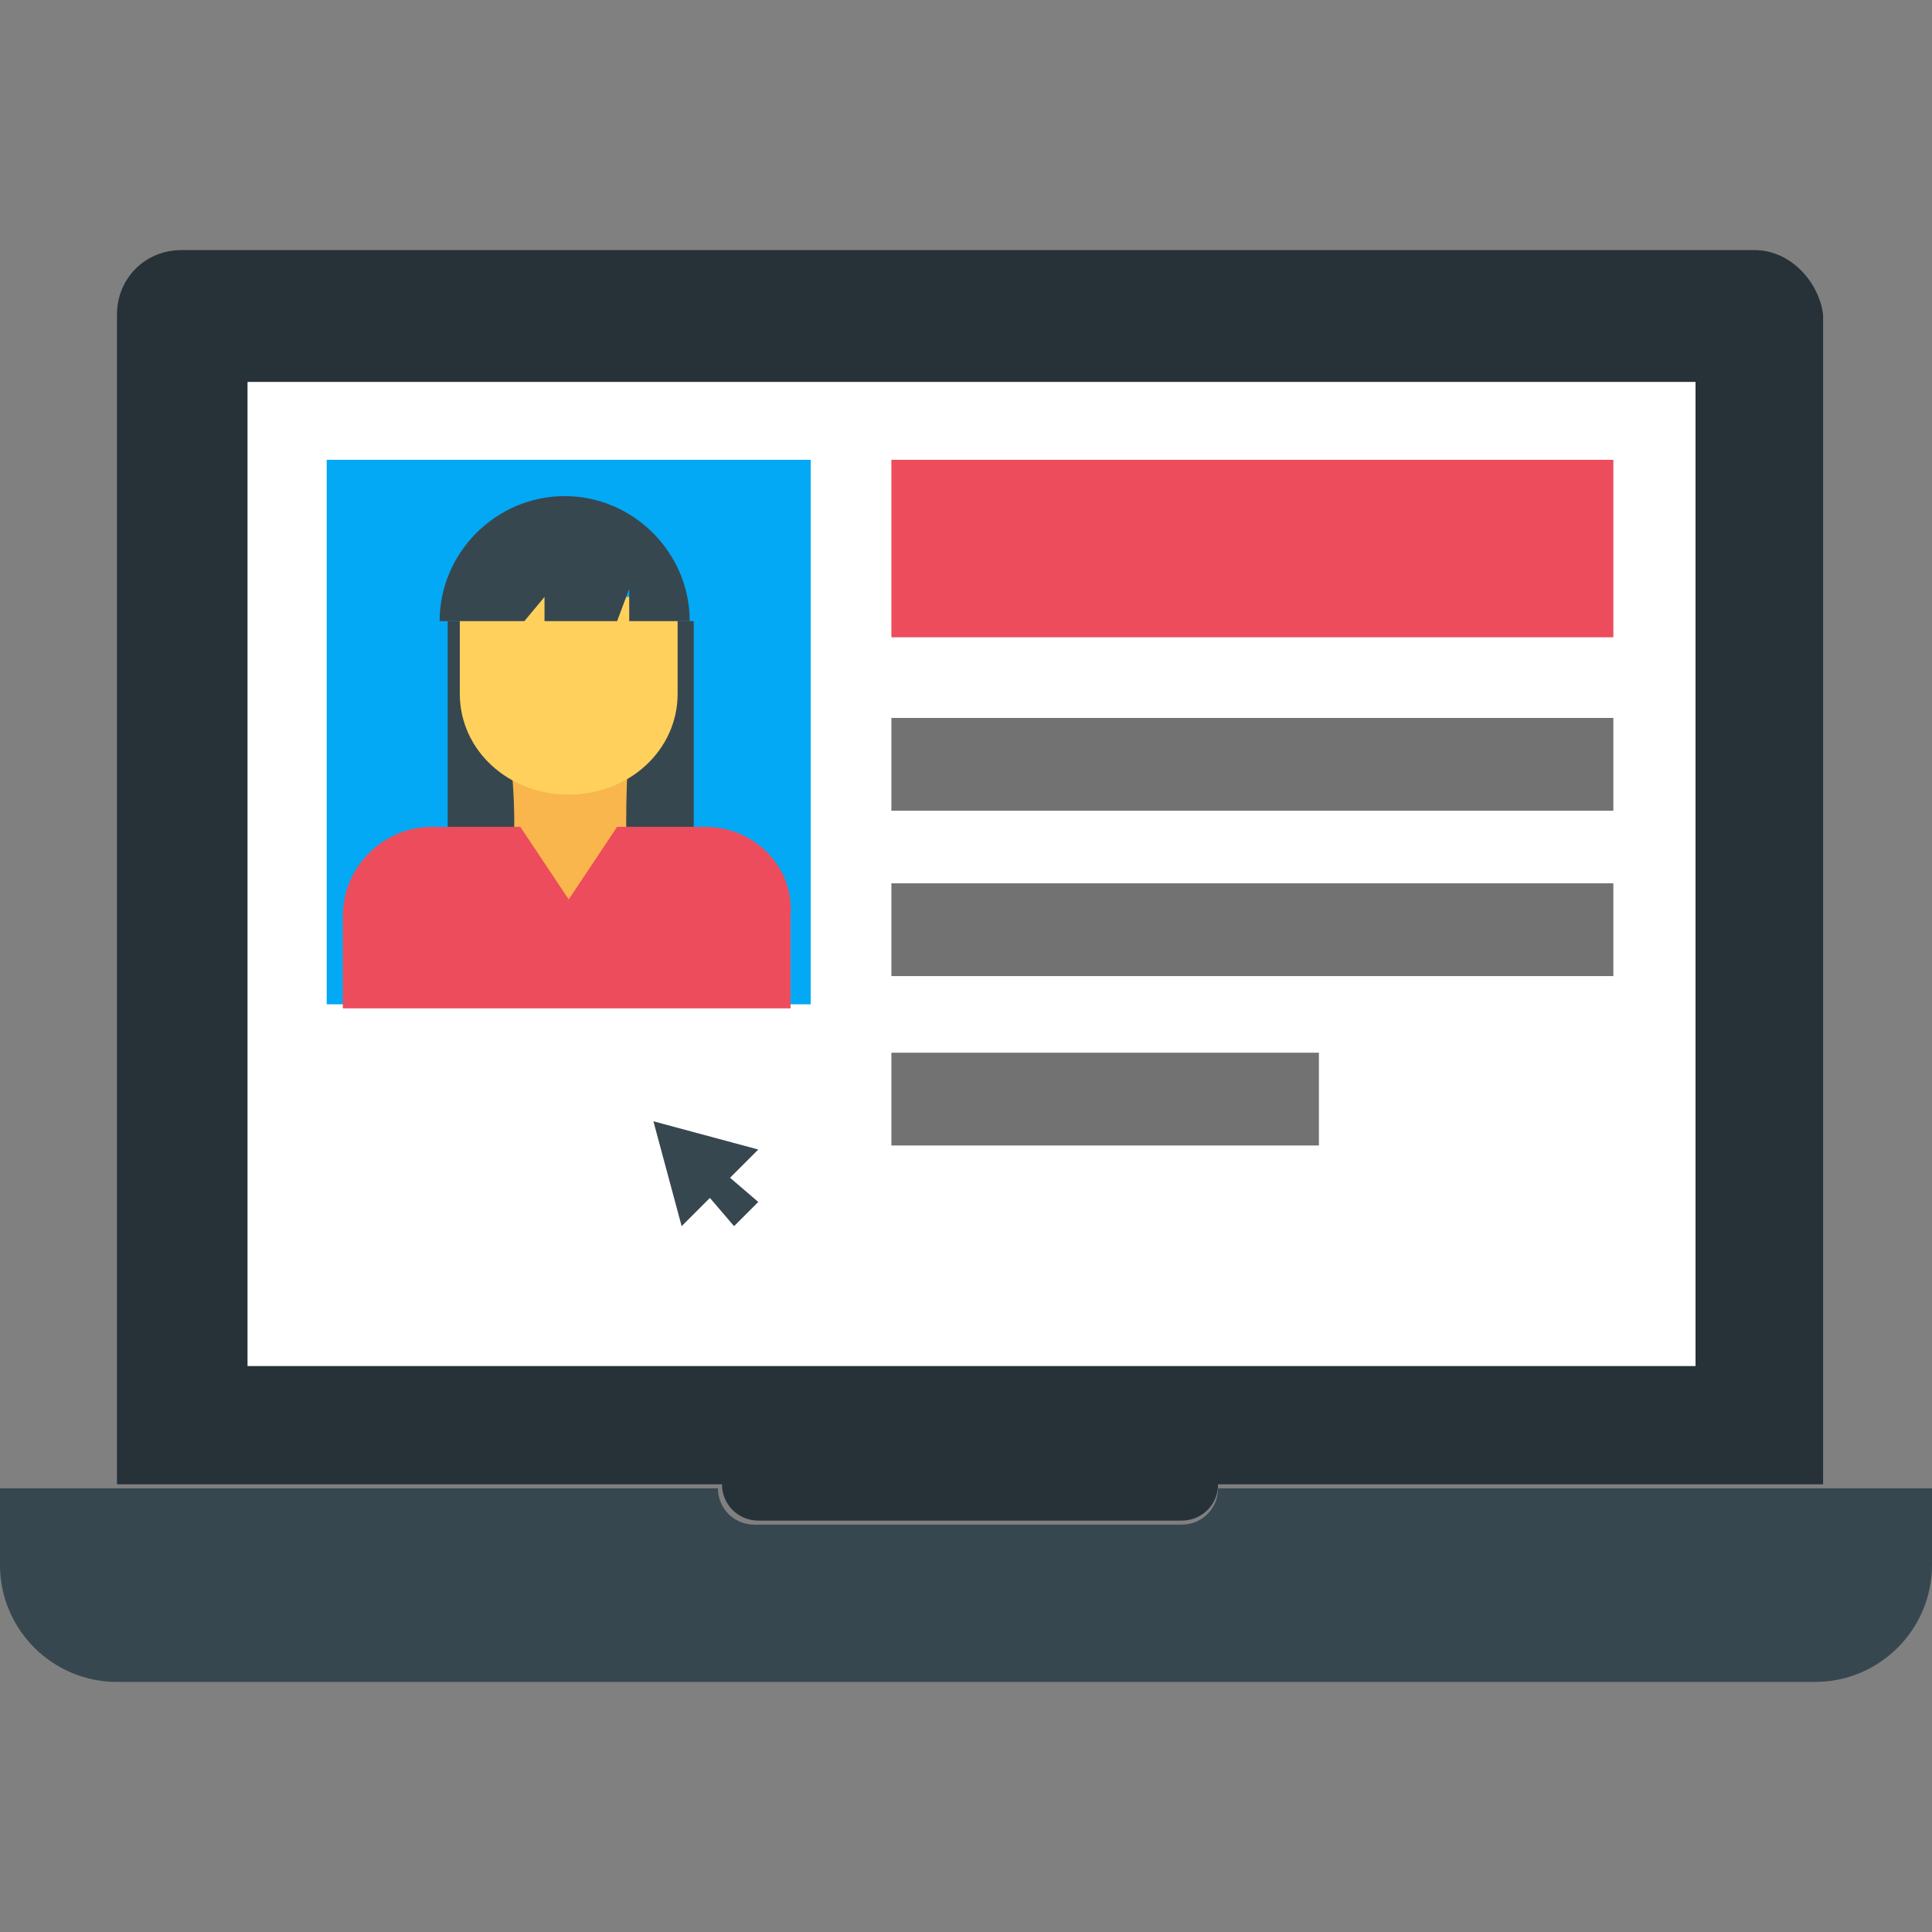 <?xml version="1.0"?>
<svg xmlns="http://www.w3.org/2000/svg" xmlns:xlink="http://www.w3.org/1999/xlink" version="1.1" id="Layer_1" x="0px" y="0px" viewBox="0 0 500.506 500.506" style="enable-background:new 0 0 500.506 500.506;" xml:space="preserve" width="512px" height="512px" class=""><rect x="0" y="0" width="500.506" height="500.506" fill="#808080" stroke="none"/><g><path style="fill:#263238" d="M454.531,64.784H47.02c-9.404,0-16.718,7.314-16.718,16.718v303.02h156.735  c0,5.224,4.18,9.404,9.404,9.404h109.714c5.224,0,9.404-4.18,9.404-9.404h156.735V81.502  C471.249,73.143,463.935,64.784,454.531,64.784z" data-original="#334A5E" class="" data-old_color="#546E7A"/><rect x="64.125" y="98.941" style="fill:#FFFFFF" width="375.118" height="254.955" data-original="#FFFFFF" class=""/><path style="fill:#37474F" d="M315.559,385.567c0,5.224-4.18,9.404-9.404,9.404H195.396c-5.224,0-9.404-4.18-9.404-9.404H0v19.853  c0,16.718,13.584,30.302,30.302,30.302h439.902c16.718,0,30.302-13.584,30.302-30.302v-19.853H315.559z" data-original="#40596B" class="active-path" data-old_color="#37474f"/><rect x="84.637" y="119.118" style="fill:#03a9f4" width="125.388" height="141.061" data-original="#84DBFF" class="" data-old_color="#4fc3f7"/><rect x="230.922" y="119.118" style="fill:#ED4C5C" width="187.037" height="45.976" data-original="#F2F2F2" class="" data-old_color="#E6E6E6"/><g>
	<rect x="230.922" y="185.992" style="fill:#727272" width="187.037" height="24.033" data-original="#CDD6E0" class="" data-old_color="#CDD6E0"/>
	<rect x="230.922" y="228.833" style="fill:#727272" width="187.037" height="24.033" data-original="#CDD6E0" class="" data-old_color="#CDD6E0"/>
	<rect x="230.922" y="272.718" style="fill:#727272" width="110.759" height="24.033" data-original="#CDD6E0" class="" data-old_color="#CDD6E0"/>
</g><rect x="115.984" y="160.914" style="fill:#37474F" width="63.739" height="53.29" data-original="#40596B" class="active-path" data-old_color="#37474f"/><path style="fill:#F8B64C;" d="M163.004,234.057c-10.449,2.09-20.898,2.09-31.347,0c2.09-13.584,2.09-28.212,0-41.796  c10.449-2.09,20.898-2.09,31.347,0C161.959,205.845,161.959,220.473,163.004,234.057z" data-original="#F8B64C" class=""/><path style="fill:#FFD15C" d="M119.118,154.645v25.078c0,14.629,12.539,26.122,28.212,26.122l0,0  c15.673,0,28.212-11.494,28.212-26.122v-25.078C175.543,154.645,119.118,154.645,119.118,154.645z" data-original="#FFD15C" class=""/><path style="fill:#37474F" d="M141.061,154.645v6.269h18.808l3.135-8.359v8.359h15.673c0-17.763-14.629-32.392-32.392-32.392  s-32.392,14.629-32.392,32.392h21.943L141.061,154.645z" data-original="#40596B" class="active-path" data-old_color="#37474f"/><path style="fill:#ED4C5C" d="M182.857,214.204h-22.988l-12.539,18.808l-12.539-18.808h-22.988  c-12.539,0-22.988,10.449-22.988,22.988v24.033H204.8v-24.033C205.845,224.653,195.396,214.204,182.857,214.204z" data-original="#FF7058" class="" data-old_color="#FF7058"/><polygon style="fill:#37474F" points="169.273,290.482 176.588,317.649 183.902,310.335 190.171,317.649 196.441,311.38   189.127,305.11 196.441,297.796 " data-original="#40596B" class="active-path" data-old_color="#37474f"/></g> </svg>
